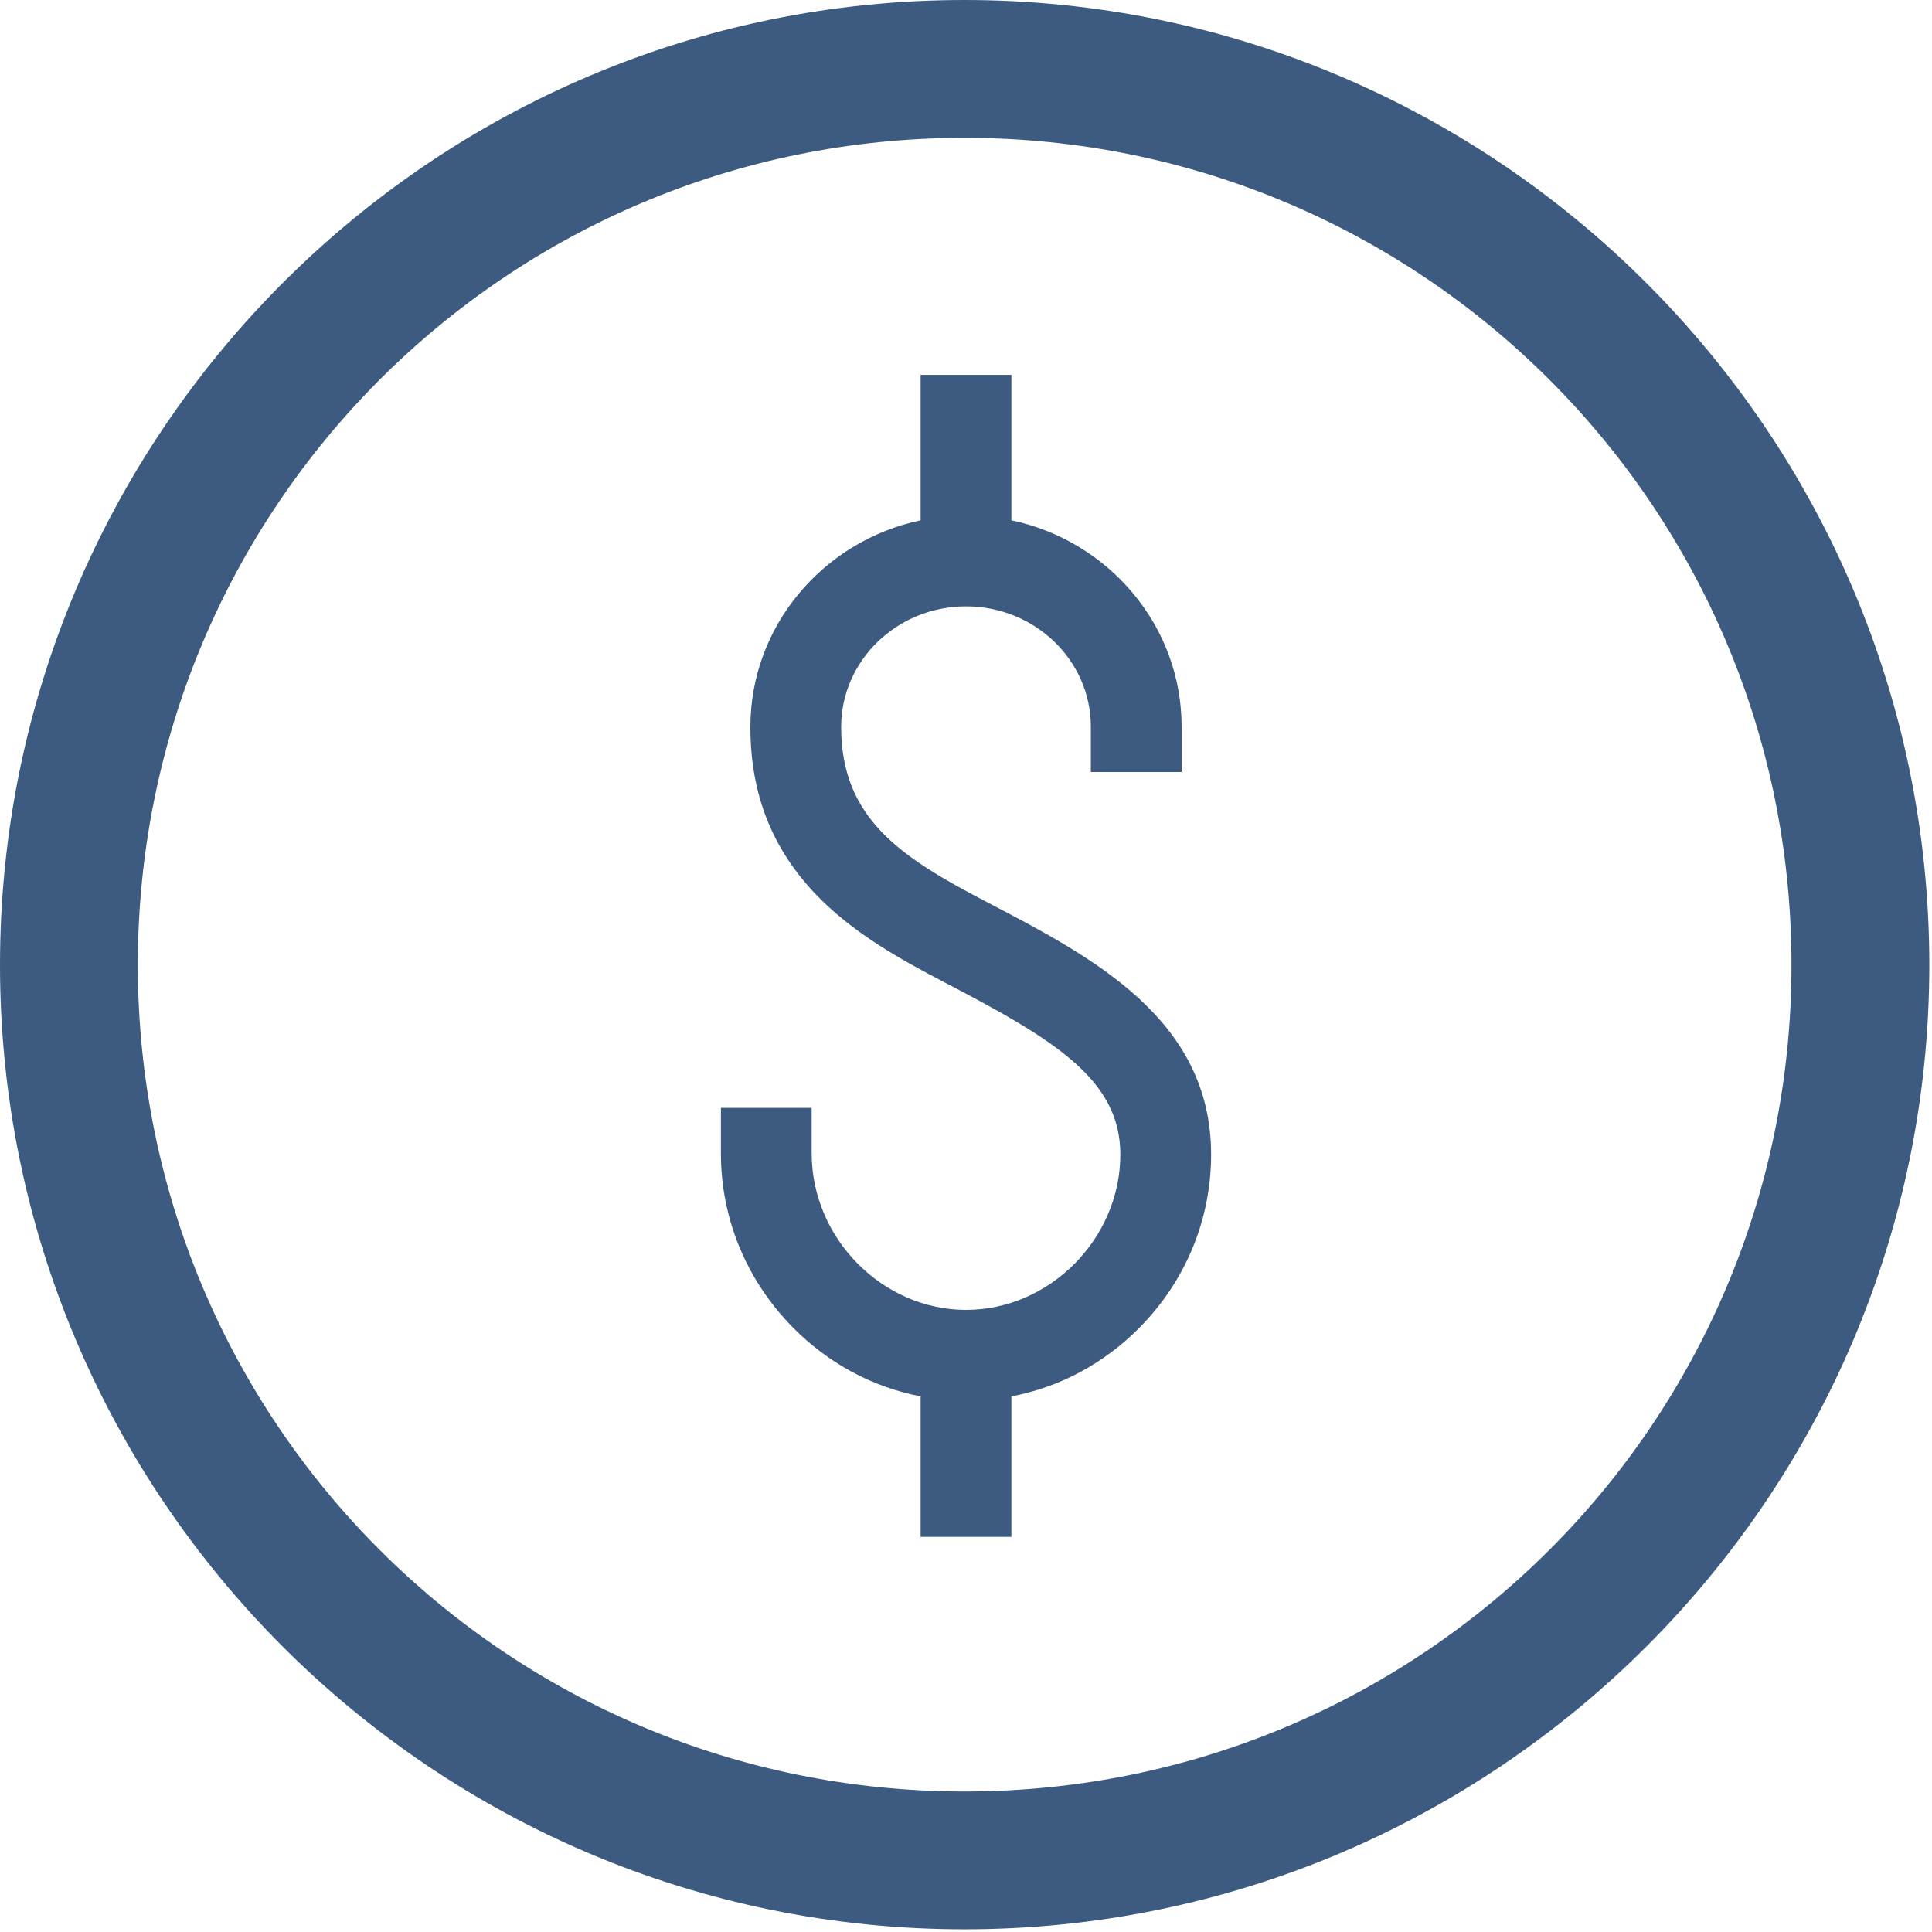 <svg width="67" height="67" viewBox="0 0 67 67" fill="none" xmlns="http://www.w3.org/2000/svg">
<path d="M33.445 0C14.997 0 0 15.014 0 33.462C0 51.91 14.997 66.907 33.445 66.907C51.893 66.907 66.907 51.91 66.907 33.462C66.907 15.014 51.893 9.0315e-06 33.445 0ZM33.445 4.78C49.31 4.78 62.127 17.597 62.127 33.462C62.127 49.328 49.31 62.127 33.445 62.127C17.58 62.127 4.78 49.328 4.78 33.462C4.78 17.597 17.58 4.78 33.445 4.78Z" fill="#3D5B80"/>
<path d="M34.227 31.285C31.267 29.742 29.171 28.403 29.171 25.211C29.171 22.904 31.113 21.028 33.5 21.028C35.887 21.028 37.829 22.899 37.829 25.199V26.773H40.977V25.199C40.977 21.692 38.444 18.753 35.074 18.043V13H31.926V18.044C28.556 18.754 26.023 21.698 26.023 25.211C26.023 27.519 26.763 29.415 28.284 31.007C29.567 32.35 31.205 33.26 32.773 34.077C36.555 36.049 38.852 37.434 38.852 40.035C38.852 42.957 36.402 45.425 33.502 45.426H33.499C30.598 45.425 28.148 42.939 28.148 39.995V38.421H25V39.995C25 42.255 25.884 44.398 27.489 46.028C28.724 47.282 30.261 48.105 31.926 48.425V53.296H35.074V48.426C36.738 48.11 38.274 47.295 39.507 46.052C41.114 44.432 42 42.295 42 40.035C42 35.337 37.871 33.184 34.227 31.285Z" fill="#3D5B80"/>
</svg>
